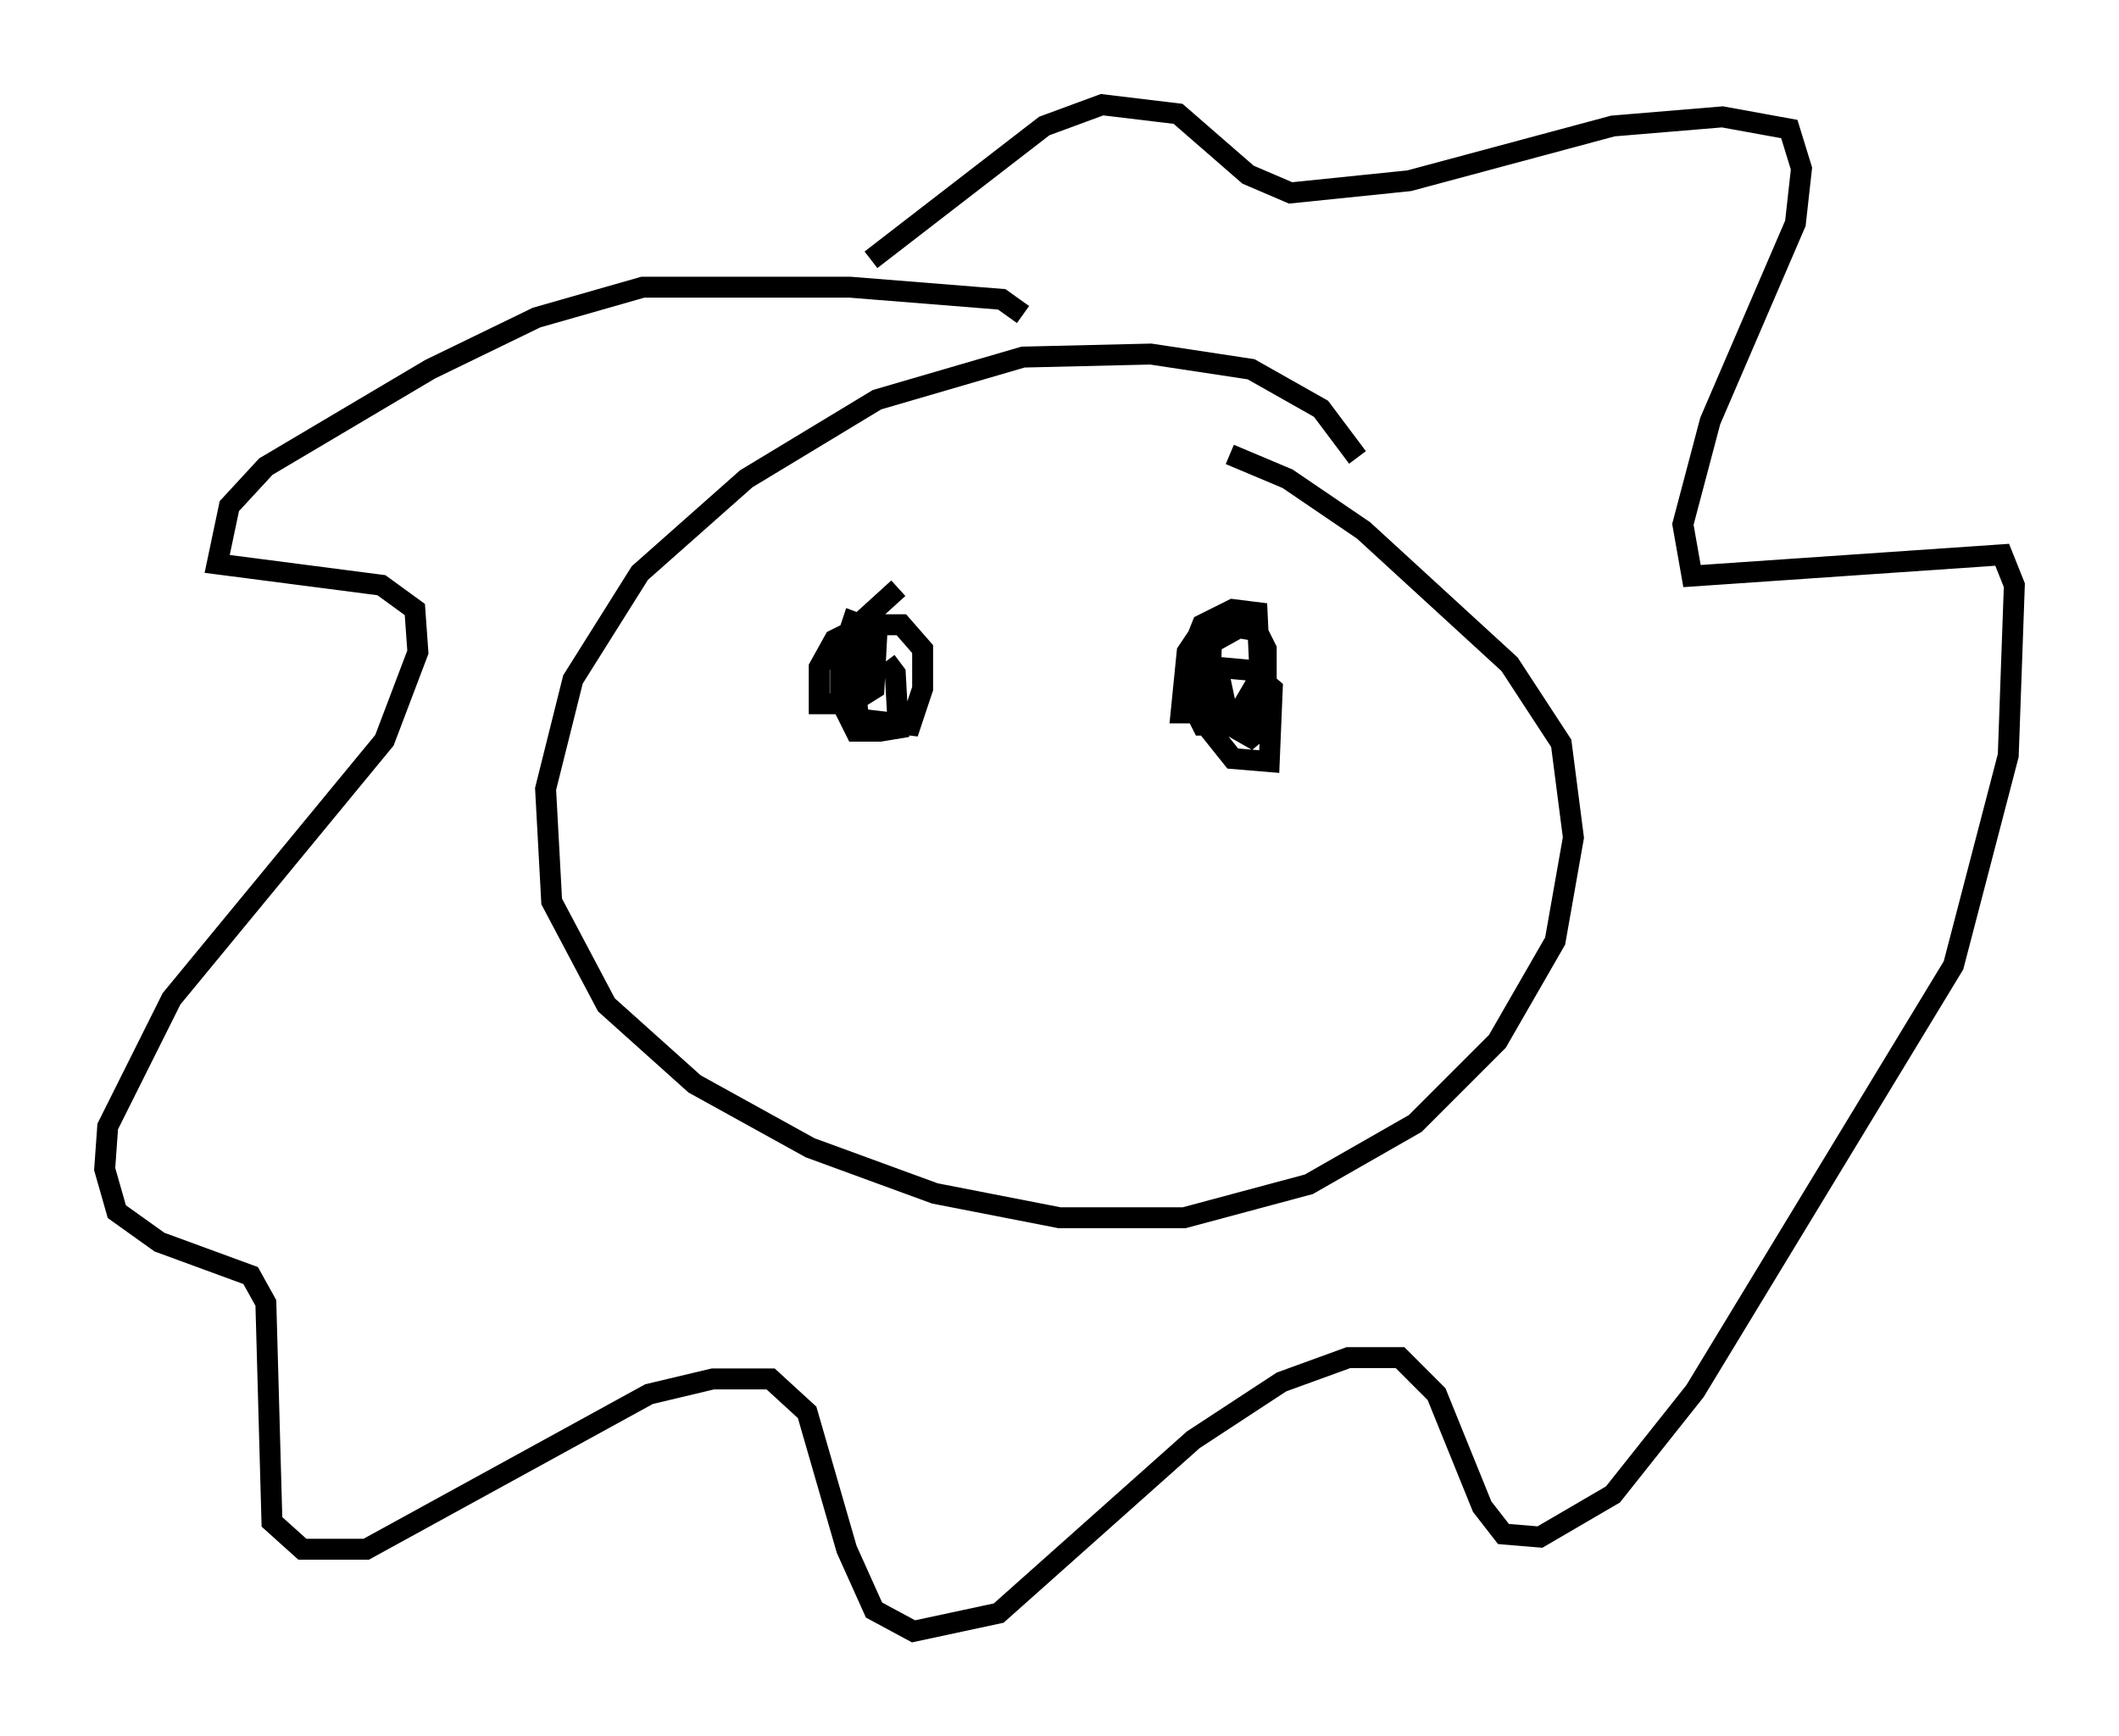 <?xml version="1.0" encoding="utf-8" ?>
<svg baseProfile="full" height="82.916" version="1.1" width="101.218" xmlns="http://www.w3.org/2000/svg" xmlns:ev="http://www.w3.org/2001/xml-events" xmlns:xlink="http://www.w3.org/1999/xlink"><defs /><rect fill="white" height="82.916" width="101.218" x="0" y="0" /><path d="M65.57, 23.883 m-0.726, -2.034 l-1.743, -2.324 -3.341, -1.888 l-4.793, -0.726 -6.101, 0.145 l-6.972, 2.034 -6.246, 3.777 l-5.084, 4.503 -3.196, 5.084 l-1.307, 5.229 0.291, 5.374 l2.615, 4.939 4.212, 3.777 l5.52, 3.05 5.955, 2.179 l5.955, 1.162 5.955, 0.0 l5.955, -1.598 5.084, -2.905 l3.922, -3.922 2.76, -4.793 l0.872, -4.939 -0.581, -4.503 l-2.469, -3.777 -6.972, -6.391 l-3.631, -2.469 -2.76, -1.162 m-9.877, -6.682 l-1.017, -0.726 -7.263, -0.581 l-9.877, 0.0 -5.084, 1.453 l-5.084, 2.469 -7.844, 4.648 l-1.743, 1.888 -0.581, 2.76 l7.844, 1.017 1.598, 1.162 l0.145, 2.034 -1.598, 4.212 l-10.168, 12.346 -3.05, 6.101 l-0.145, 2.034 0.581, 2.034 l2.034, 1.453 4.358, 1.598 l0.726, 1.307 0.291, 10.458 l1.453, 1.307 3.05, 0.0 l13.508, -7.408 3.05, -0.726 l2.76, 0.0 1.743, 1.598 l1.888, 6.536 1.307, 2.905 l1.888, 1.017 4.067, -0.872 l9.296, -8.279 4.212, -2.76 l3.196, -1.162 2.469, 0.0 l1.743, 1.743 2.179, 5.374 l1.017, 1.307 1.743, 0.145 l3.486, -2.034 3.922, -4.939 l12.346, -20.335 2.615, -10.022 l0.291, -8.134 -0.581, -1.453 l-14.816, 1.017 -0.436, -2.469 l1.307, -4.939 4.067, -9.441 l0.291, -2.615 -0.581, -1.888 l-3.196, -0.581 -5.229, 0.436 l-9.732, 2.615 -5.665, 0.581 l-2.034, -0.872 -3.341, -2.905 l-3.631, -0.436 -2.76, 1.017 l-8.279, 6.391 m1.307, 15.687 l-1.598, 1.453 -0.436, 3.631 l0.145, 1.162 2.469, 0.291 l0.581, -1.743 0.0, -1.888 l-1.017, -1.162 -1.743, 0.0 l-1.453, 0.726 -0.726, 1.307 l0.0, 1.743 1.453, 0.0 l1.162, -0.726 0.145, -2.76 l-1.162, -0.436 -0.581, 1.743 l0.0, 2.034 0.726, 1.453 l1.162, 0.0 0.872, -0.145 l-0.145, -2.615 -0.436, -0.581 m17.43, -2.179 l-1.017, -0.145 -1.162, 0.581 l-0.872, 1.307 -0.291, 2.905 l2.76, 0.0 1.017, -1.743 l-0.145, -3.05 -1.162, -0.145 l-1.453, 0.726 -0.581, 1.453 l0.0, 2.179 0.581, 1.162 l2.324, 0.0 0.726, -1.453 l0.0, -2.179 -0.436, -0.872 l-0.872, -0.145 -1.307, 0.726 l-0.145, 4.067 1.162, 1.453 l1.743, 0.145 0.145, -3.486 l-1.017, -0.872 -1.598, -0.145 l0.581, 2.76 1.017, 0.581 l0.872, -0.726 0.0, -1.162 " fill="none" stroke="black" stroke-width="1" /></svg>